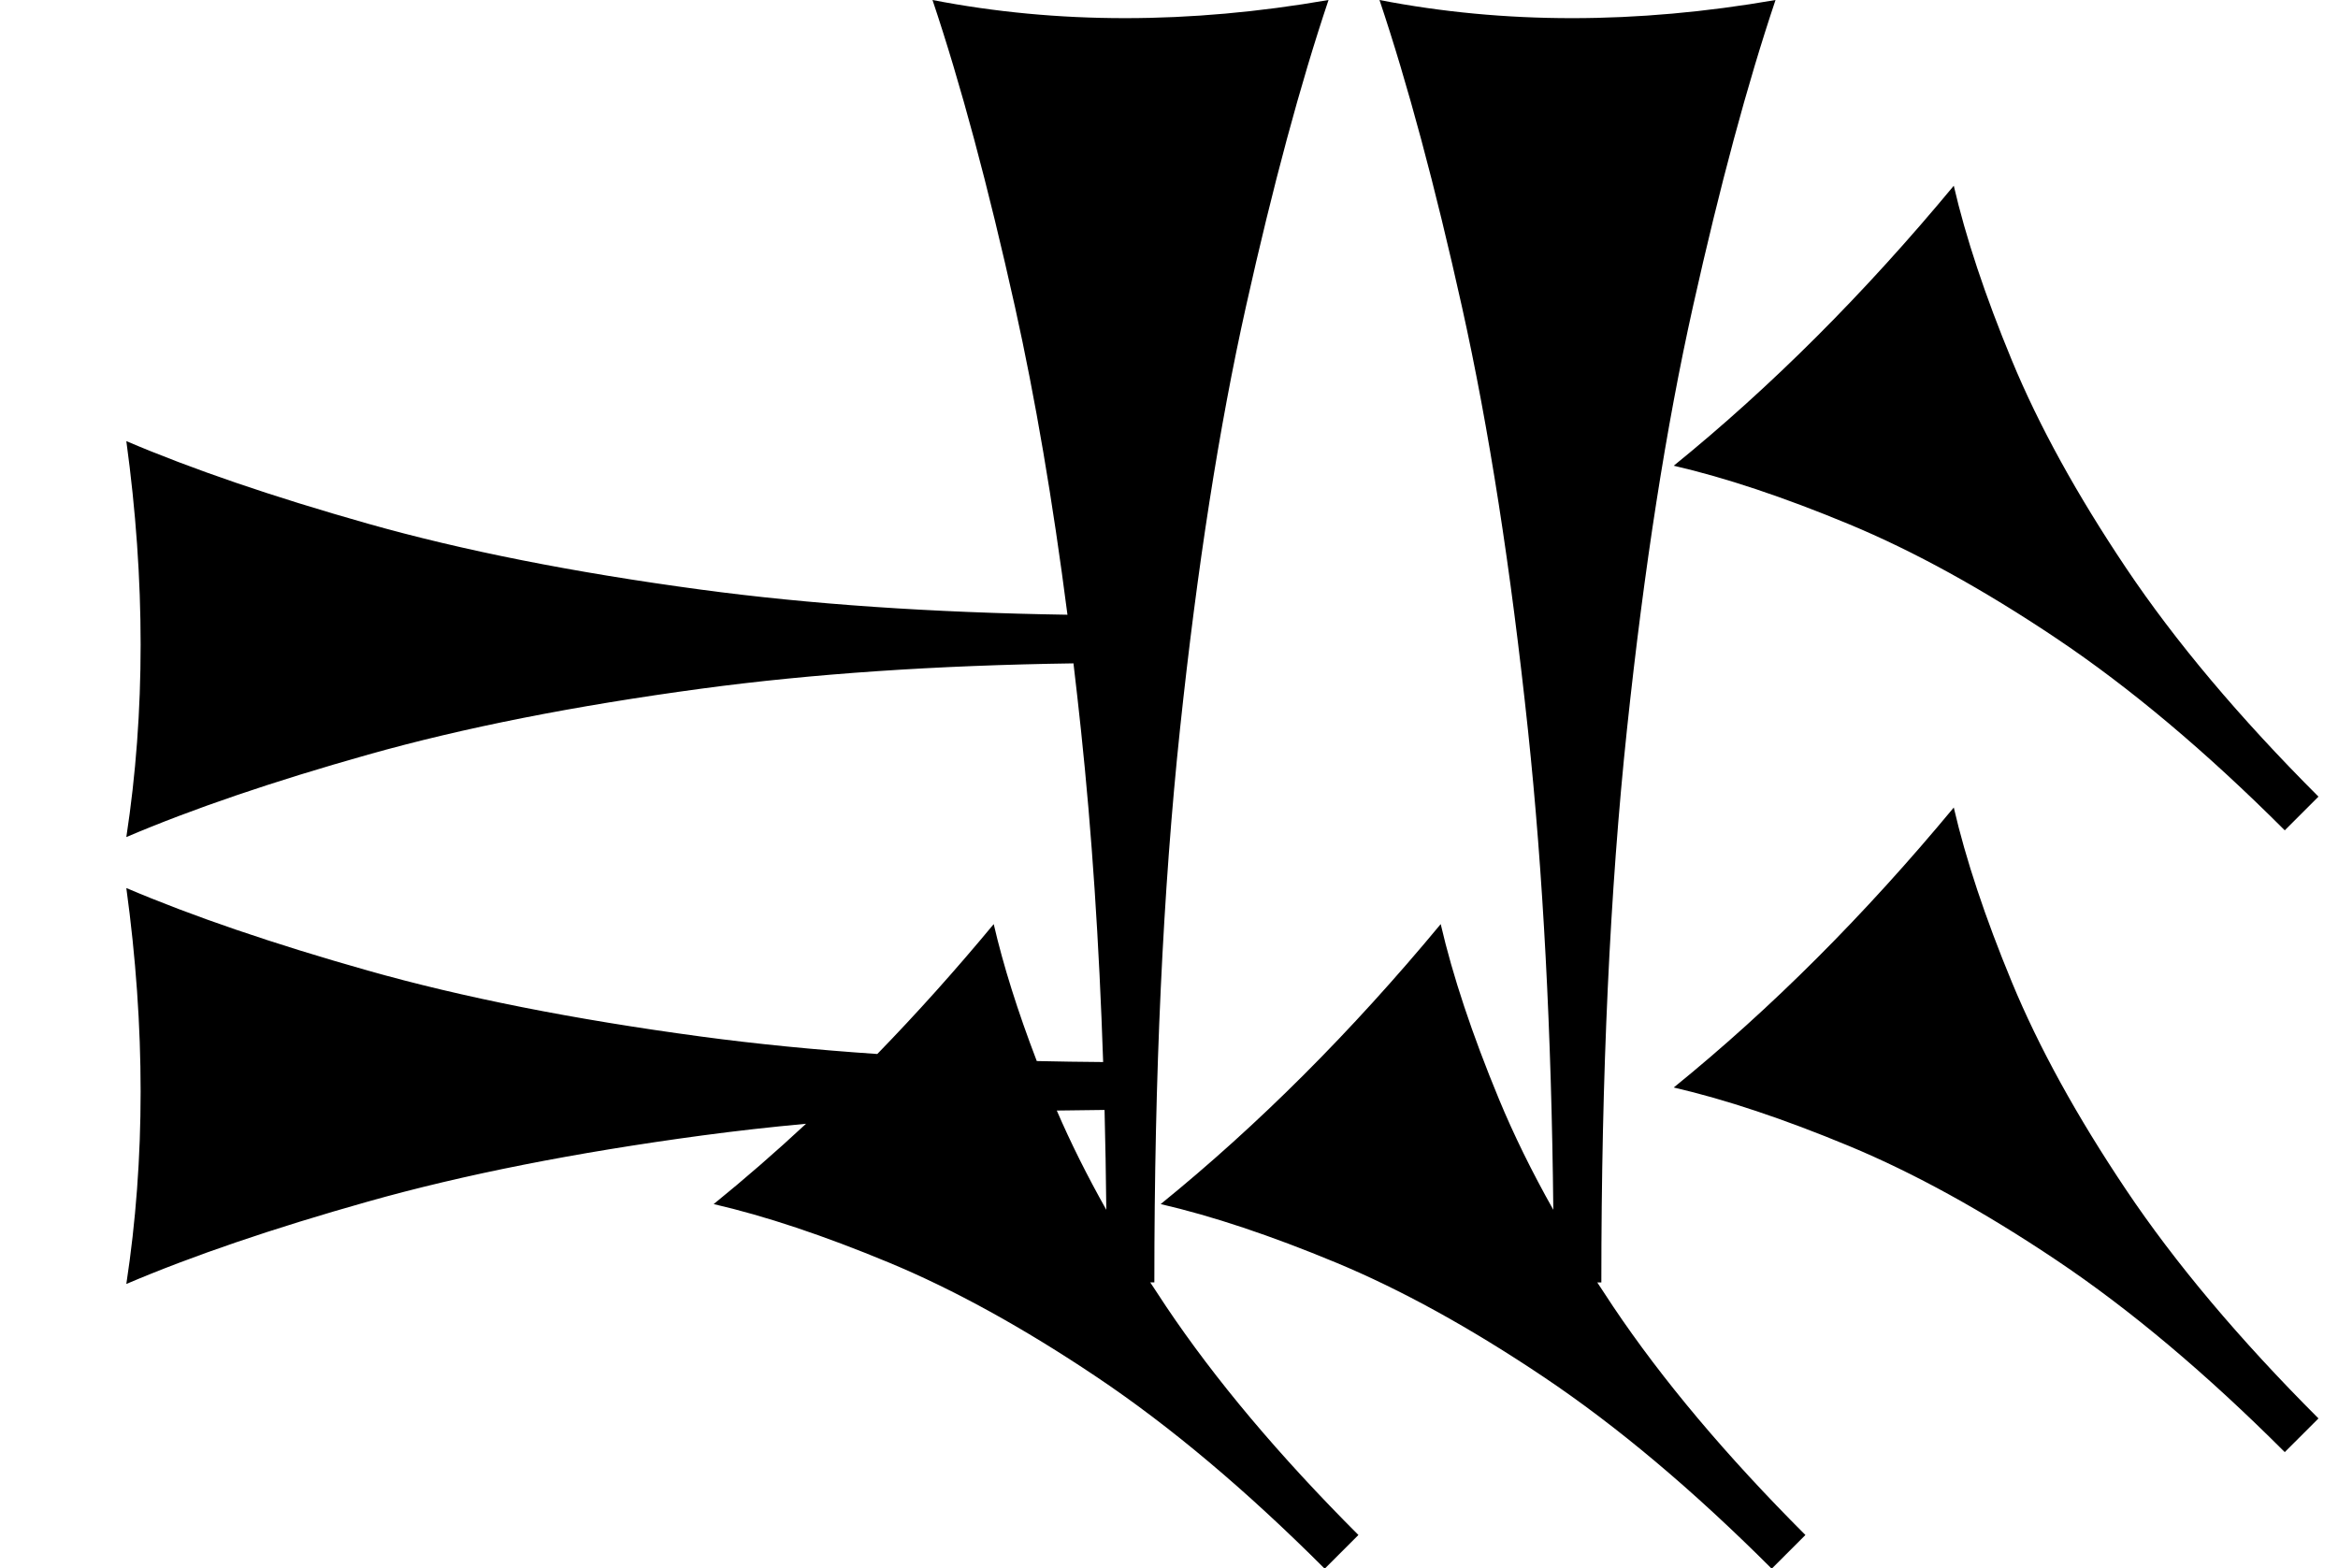 <?xml version="1.0" standalone="no"?>
<!DOCTYPE svg PUBLIC "-//W3C//DTD SVG 1.1//EN" "http://www.w3.org/Graphics/SVG/1.1/DTD/svg11.dtd" >
<svg xmlns="http://www.w3.org/2000/svg" xmlns:xlink="http://www.w3.org/1999/xlink" version="1.1" viewBox="0 0 1203 807">
   <path fill="currentColor"
d="M1175.61 427.329c-40.456 -40.457 -79.585 -73.357 -117.386 -98.707s-73.435 -44.973 -106.899 -58.87c-33.466 -13.898 -63.503 -23.922 -90.11 -30.073c25.049 -20.314 49.581 -42.477 73.596 -66.491s47.513 -49.882 70.493 -77.599
c6.152 26.607 16.127 56.596 29.926 89.963c13.799 33.366 33.372 68.951 58.722 106.751c25.35 37.801 58.35 77.029 99.003 117.683zM1175.61 747.329c-40.456 -40.457 -79.585 -73.357 -117.386 -98.707s-73.435 -44.973 -106.899 -58.87
c-33.466 -13.898 -63.503 -23.922 -90.11 -30.073c25.049 -20.314 49.581 -42.477 73.596 -66.491s47.513 -49.882 70.493 -77.599c6.152 26.607 16.127 56.596 29.926 89.963c13.799 33.366 33.372 68.951 58.722 106.751
c25.35 37.801 58.35 77.029 99.003 117.683zM911.614 807.329c-40.456 -40.457 -79.585 -73.357 -117.386 -98.707s-73.435 -44.973 -106.899 -58.87c-33.466 -13.898 -63.503 -23.922 -90.11 -30.073
c25.049 -20.314 49.581 -42.477 73.596 -66.491s47.513 -49.882 70.493 -77.599c6.152 26.607 16.127 56.596 29.926 89.963c7.59 18.352 16.927 37.376 28.01 57.07c-0.921 -91.302 -5.262 -173.535 -13.021 -246.702
c-8.805 -83.019 -20.126 -155.66 -33.962 -217.925c-13.837 -62.264 -27.988 -114.929 -42.453 -157.995c32.076 6.227 65.095 9.34 99.057 9.34s68.868 -3.113 104.717 -9.34c-14.464 43.066 -28.615 95.601 -42.453 157.606
c-13.836 62.005 -25.157 134.516 -33.962 217.535c-8.804 83.019 -13.208 177.972 -13.208 284.858h-2.099c2.63 4.074 5.329 8.176 8.097 12.303c25.35 37.801 58.35 77.029 99.003 117.683zM681.614 807.329
c-40.456 -40.457 -79.585 -73.357 -117.386 -98.707s-73.435 -44.973 -106.899 -58.87c-33.466 -13.898 -63.503 -23.922 -90.11 -30.073c16.054 -13.019 31.895 -26.797 47.523 -41.336c-18.491 1.708 -36.346 3.721 -53.563 6.038
c-65.408 8.805 -122.641 20.126 -171.697 33.962c-49.057 13.837 -90.551 27.988 -124.481 42.453c4.905 -32.076 7.358 -65.095 7.358 -99.057s-2.453 -68.868 -7.358 -104.717c33.931 14.464 75.322 28.615 124.175 42.453
c48.852 13.836 105.982 25.157 171.391 33.962c28.496 3.836 58.777 6.836 90.844 9.001c20.342 -20.938 40.309 -43.222 59.898 -66.85c4.931 21.322 12.315 44.816 22.156 70.481c11.201 0.257 22.585 0.428 34.152 0.513
c-2.054 -61.514 -5.852 -118.4 -11.395 -170.662c-1.242 -11.713 -2.534 -23.219 -3.877 -34.518c-70.655 1.008 -134.376 5.334 -191.166 12.979c-65.408 8.805 -122.641 20.126 -171.697 33.962
c-49.057 13.837 -90.551 27.988 -124.481 42.453c4.905 -32.076 7.358 -65.095 7.358 -99.057s-2.453 -68.868 -7.358 -104.717c33.931 14.464 75.322 28.615 124.175 42.453c48.852 13.836 105.982 25.157 171.391 33.962
c56.001 7.537 118.895 11.85 188.681 12.935c-7.568 -58.681 -16.564 -111.473 -26.986 -158.377c-13.837 -62.264 -27.988 -114.929 -42.453 -157.995c32.076 6.227 65.095 9.34 99.057 9.34s68.868 -3.113 104.717 -9.34
c-14.464 43.066 -28.615 95.601 -42.453 157.606c-13.836 62.005 -25.157 134.516 -33.962 217.535c-8.804 83.019 -13.208 177.972 -13.208 284.858h-2.099c2.63 4.074 5.329 8.176 8.097 12.303
c25.35 37.801 58.35 77.029 99.003 117.683zM543.763 571.542c7.104 16.493 15.599 33.52 25.48 51.08c-0.176 -17.462 -0.477 -34.592 -0.903 -51.391c-8.285 0.06 -16.477 0.162 -24.577 0.311z" />
</svg>
